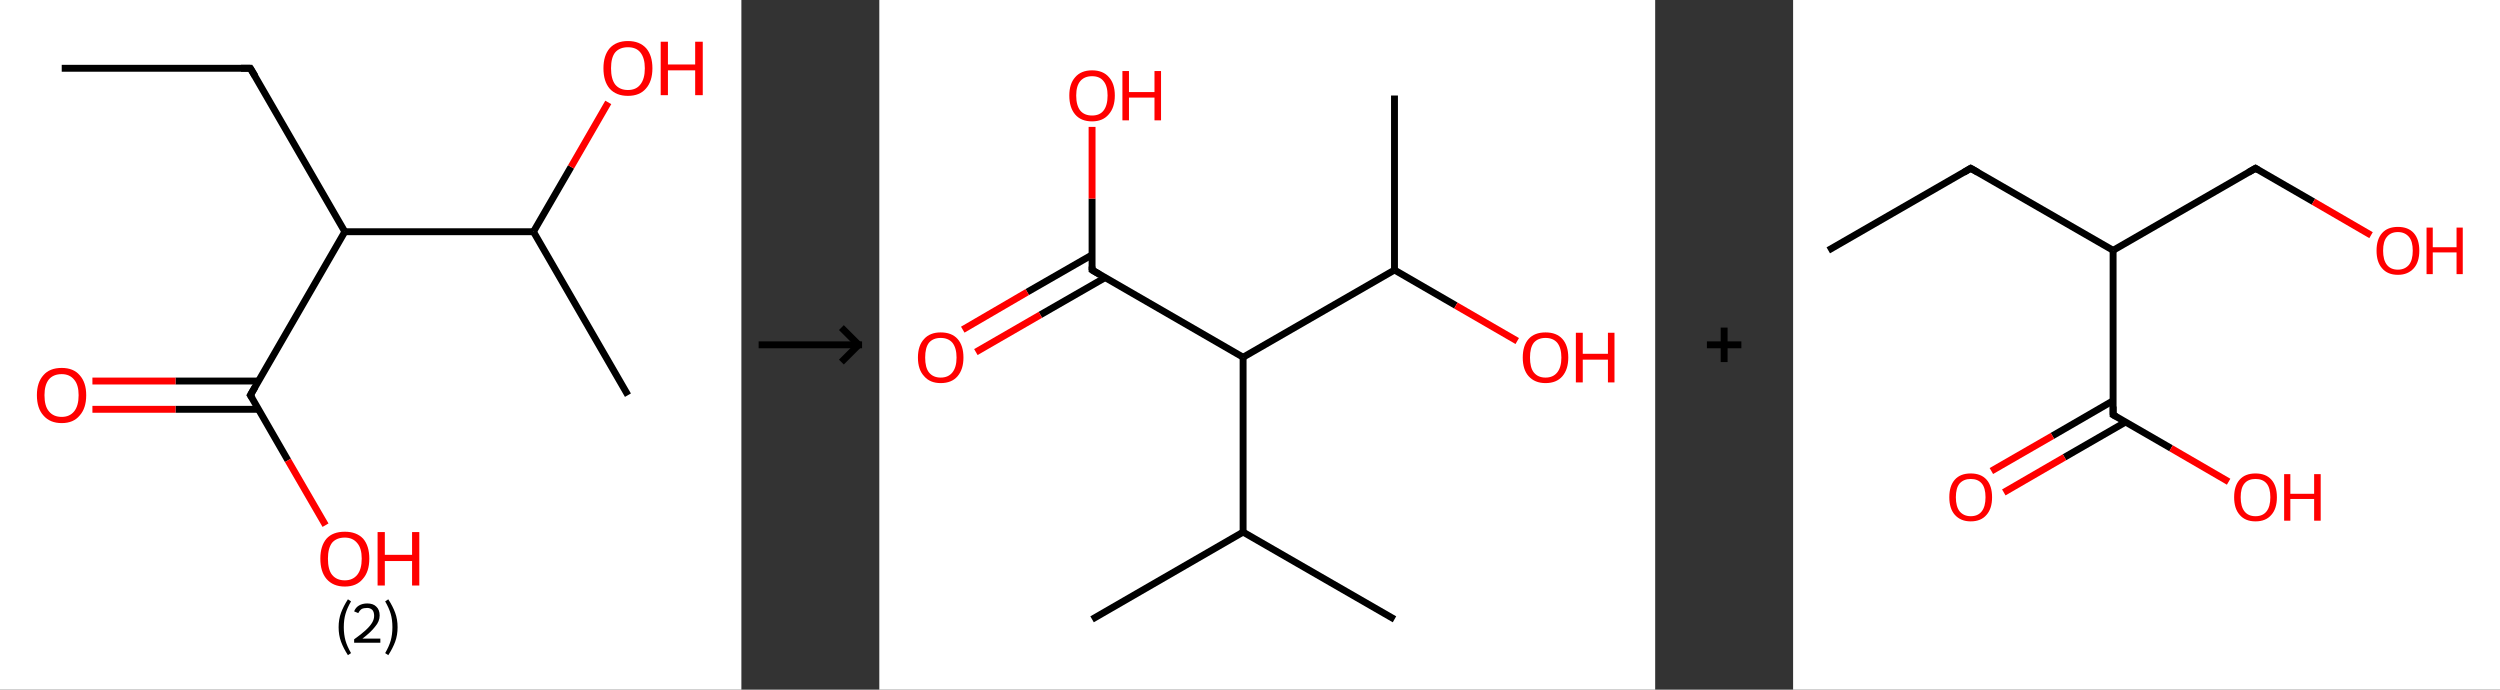 <?xml version='1.0' encoding='ASCII' standalone='yes'?>
<svg xmlns="http://www.w3.org/2000/svg" xmlns:xlink="http://www.w3.org/1999/xlink" version="1.1" width="725.0px" viewBox="0 0 725.0 200.0" height="200.0px">
  <rect x="0" y="0" width="725.0" height="200.0" fill="#333333" stroke="none"/>
  <g>
    <g transform="translate(0, 0) scale(1 1) "><!-- END OF HEADER -->
<rect style="opacity:1.0;fill:#FFFFFF;stroke:none" width="215.0" height="200.0" x="0.0" y="0.0"> </rect>
<path class="bond-0 atom-0 atom-1" d="M 17.9,19.8 L 72.6,19.8" style="fill:none;fill-rule:evenodd;stroke:#000000;stroke-width:2.0px;stroke-linecap:butt;stroke-linejoin:miter;stroke-opacity:1"/>
<path class="bond-1 atom-1 atom-2" d="M 72.6,19.8 L 100.0,67.2" style="fill:none;fill-rule:evenodd;stroke:#000000;stroke-width:2.0px;stroke-linecap:butt;stroke-linejoin:miter;stroke-opacity:1"/>
<path class="bond-2 atom-2 atom-3" d="M 100.0,67.2 L 72.6,114.6" style="fill:none;fill-rule:evenodd;stroke:#000000;stroke-width:2.0px;stroke-linecap:butt;stroke-linejoin:miter;stroke-opacity:1"/>
<path class="bond-3 atom-3 atom-4" d="M 75.0,110.5 L 50.9,110.5" style="fill:none;fill-rule:evenodd;stroke:#000000;stroke-width:2.0px;stroke-linecap:butt;stroke-linejoin:miter;stroke-opacity:1"/>
<path class="bond-3 atom-3 atom-4" d="M 50.9,110.5 L 26.8,110.5" style="fill:none;fill-rule:evenodd;stroke:#FF0000;stroke-width:2.0px;stroke-linecap:butt;stroke-linejoin:miter;stroke-opacity:1"/>
<path class="bond-3 atom-3 atom-4" d="M 75.0,118.7 L 50.9,118.7" style="fill:none;fill-rule:evenodd;stroke:#000000;stroke-width:2.0px;stroke-linecap:butt;stroke-linejoin:miter;stroke-opacity:1"/>
<path class="bond-3 atom-3 atom-4" d="M 50.9,118.7 L 26.8,118.7" style="fill:none;fill-rule:evenodd;stroke:#FF0000;stroke-width:2.0px;stroke-linecap:butt;stroke-linejoin:miter;stroke-opacity:1"/>
<path class="bond-4 atom-3 atom-5" d="M 72.6,114.6 L 83.5,133.5" style="fill:none;fill-rule:evenodd;stroke:#000000;stroke-width:2.0px;stroke-linecap:butt;stroke-linejoin:miter;stroke-opacity:1"/>
<path class="bond-4 atom-3 atom-5" d="M 83.5,133.5 L 94.4,152.3" style="fill:none;fill-rule:evenodd;stroke:#FF0000;stroke-width:2.0px;stroke-linecap:butt;stroke-linejoin:miter;stroke-opacity:1"/>
<path class="bond-5 atom-2 atom-6" d="M 100.0,67.2 L 154.7,67.2" style="fill:none;fill-rule:evenodd;stroke:#000000;stroke-width:2.0px;stroke-linecap:butt;stroke-linejoin:miter;stroke-opacity:1"/>
<path class="bond-6 atom-6 atom-7" d="M 154.7,67.2 L 182.1,114.6" style="fill:none;fill-rule:evenodd;stroke:#000000;stroke-width:2.0px;stroke-linecap:butt;stroke-linejoin:miter;stroke-opacity:1"/>
<path class="bond-7 atom-6 atom-8" d="M 154.7,67.2 L 165.6,48.4" style="fill:none;fill-rule:evenodd;stroke:#000000;stroke-width:2.0px;stroke-linecap:butt;stroke-linejoin:miter;stroke-opacity:1"/>
<path class="bond-7 atom-6 atom-8" d="M 165.6,48.4 L 176.4,29.7" style="fill:none;fill-rule:evenodd;stroke:#FF0000;stroke-width:2.0px;stroke-linecap:butt;stroke-linejoin:miter;stroke-opacity:1"/>
<path d="M 69.9,19.8 L 72.6,19.8 L 74.0,22.1" style="fill:none;stroke:#000000;stroke-width:2.0px;stroke-linecap:butt;stroke-linejoin:miter;stroke-opacity:1;"/>
<path d="M 74.0,112.2 L 72.6,114.6 L 73.2,115.5" style="fill:none;stroke:#000000;stroke-width:2.0px;stroke-linecap:butt;stroke-linejoin:miter;stroke-opacity:1;"/>
<path class="atom-4" d="M 10.7 114.6 Q 10.7 110.9, 12.6 108.8 Q 14.4 106.7, 17.9 106.7 Q 21.3 106.7, 23.1 108.8 Q 25.0 110.9, 25.0 114.6 Q 25.0 118.4, 23.1 120.5 Q 21.3 122.7, 17.9 122.7 Q 14.5 122.7, 12.6 120.5 Q 10.7 118.4, 10.7 114.6 M 17.9 120.9 Q 20.2 120.9, 21.5 119.3 Q 22.8 117.7, 22.8 114.6 Q 22.8 111.6, 21.5 110.1 Q 20.2 108.5, 17.9 108.5 Q 15.5 108.5, 14.2 110.0 Q 12.9 111.6, 12.9 114.6 Q 12.9 117.8, 14.2 119.3 Q 15.5 120.9, 17.9 120.9 " fill="#FF0000"/>
<path class="atom-5" d="M 92.9 162.0 Q 92.9 158.3, 94.7 156.2 Q 96.5 154.2, 100.0 154.2 Q 103.4 154.2, 105.3 156.2 Q 107.1 158.3, 107.1 162.0 Q 107.1 165.8, 105.2 167.9 Q 103.4 170.1, 100.0 170.1 Q 96.6 170.1, 94.7 167.9 Q 92.9 165.8, 92.9 162.0 M 100.0 168.3 Q 102.3 168.3, 103.6 166.7 Q 104.9 165.1, 104.9 162.0 Q 104.9 159.0, 103.6 157.5 Q 102.3 155.9, 100.0 155.9 Q 97.6 155.9, 96.3 157.4 Q 95.1 159.0, 95.1 162.0 Q 95.1 165.2, 96.3 166.7 Q 97.6 168.3, 100.0 168.3 " fill="#FF0000"/>
<path class="atom-5" d="M 109.5 154.3 L 111.6 154.3 L 111.6 160.9 L 119.5 160.9 L 119.5 154.3 L 121.6 154.3 L 121.6 169.8 L 119.5 169.8 L 119.5 162.7 L 111.6 162.7 L 111.6 169.8 L 109.5 169.8 L 109.5 154.3 " fill="#FF0000"/>
<path class="atom-8" d="M 175.0 19.8 Q 175.0 16.1, 176.8 14.0 Q 178.7 11.9, 182.1 11.9 Q 185.5 11.9, 187.4 14.0 Q 189.2 16.1, 189.2 19.8 Q 189.2 23.6, 187.3 25.7 Q 185.5 27.8, 182.1 27.8 Q 178.7 27.8, 176.8 25.7 Q 175.0 23.6, 175.0 19.8 M 182.1 26.1 Q 184.5 26.1, 185.7 24.5 Q 187.0 22.9, 187.0 19.8 Q 187.0 16.8, 185.7 15.2 Q 184.5 13.7, 182.1 13.7 Q 179.7 13.7, 178.4 15.2 Q 177.2 16.7, 177.2 19.8 Q 177.2 22.9, 178.4 24.5 Q 179.7 26.1, 182.1 26.1 " fill="#FF0000"/>
<path class="atom-8" d="M 191.6 12.1 L 193.7 12.1 L 193.7 18.7 L 201.6 18.7 L 201.6 12.1 L 203.8 12.1 L 203.8 27.6 L 201.6 27.6 L 201.6 20.4 L 193.7 20.4 L 193.7 27.6 L 191.6 27.6 L 191.6 12.1 " fill="#FF0000"/>
<path class="legend" d="M 98.2 181.9 Q 98.2 179.6, 98.9 177.7 Q 99.6 175.8, 100.9 173.8 L 101.8 174.4 Q 100.7 176.3, 100.2 178.0 Q 99.7 179.7, 99.7 181.9 Q 99.7 184.0, 100.2 185.8 Q 100.7 187.5, 101.8 189.4 L 100.9 190.0 Q 99.6 188.0, 98.9 186.1 Q 98.2 184.2, 98.2 181.9 " fill="#000000"/>
<path class="legend" d="M 102.7 177.3 Q 103.1 176.2, 104.1 175.6 Q 105.1 175.0, 106.5 175.0 Q 108.2 175.0, 109.1 175.9 Q 110.1 176.8, 110.1 178.5 Q 110.1 180.2, 108.8 181.7 Q 107.6 183.3, 105.1 185.2 L 110.3 185.2 L 110.3 186.4 L 102.7 186.4 L 102.7 185.4 Q 104.8 183.9, 106.0 182.8 Q 107.3 181.6, 107.9 180.6 Q 108.5 179.6, 108.5 178.6 Q 108.5 177.5, 108.0 176.9 Q 107.4 176.3, 106.5 176.3 Q 105.5 176.3, 104.9 176.6 Q 104.3 177.0, 103.9 177.8 L 102.7 177.3 " fill="#000000"/>
<path class="legend" d="M 115.3 181.9 Q 115.3 184.2, 114.6 186.1 Q 113.9 188.0, 112.6 190.0 L 111.7 189.4 Q 112.8 187.5, 113.3 185.8 Q 113.8 184.0, 113.8 181.9 Q 113.8 179.7, 113.3 178.0 Q 112.8 176.3, 111.7 174.4 L 112.6 173.8 Q 113.9 175.8, 114.6 177.7 Q 115.3 179.6, 115.3 181.9 " fill="#000000"/>
</g>
    <g transform="translate(215.0, 0) scale(1 1) "><line x1="5" y1="100" x2="35" y2="100" style="stroke:rgb(0,0,0);stroke-width:2"/>
  <line x1="34" y1="100" x2="29" y2="95" style="stroke:rgb(0,0,0);stroke-width:2"/>
  <line x1="34" y1="100" x2="29" y2="105" style="stroke:rgb(0,0,0);stroke-width:2"/>
</g>
    <g transform="translate(255.0, 0) scale(1 1) "><!-- END OF HEADER -->
<rect style="opacity:1.0;fill:#FFFFFF;stroke:none" width="225.0" height="200.0" x="0.0" y="0.0"> </rect>
<path class="bond-0 atom-0 atom-1" d="M 61.7,179.6 L 105.5,154.3" style="fill:none;fill-rule:evenodd;stroke:#000000;stroke-width:2.0px;stroke-linecap:butt;stroke-linejoin:miter;stroke-opacity:1"/>
<path class="bond-1 atom-1 atom-2" d="M 105.5,154.3 L 149.4,179.6" style="fill:none;fill-rule:evenodd;stroke:#000000;stroke-width:2.0px;stroke-linecap:butt;stroke-linejoin:miter;stroke-opacity:1"/>
<path class="bond-2 atom-1 atom-3" d="M 105.5,154.3 L 105.5,103.6" style="fill:none;fill-rule:evenodd;stroke:#000000;stroke-width:2.0px;stroke-linecap:butt;stroke-linejoin:miter;stroke-opacity:1"/>
<path class="bond-3 atom-3 atom-4" d="M 105.5,103.6 L 61.7,78.3" style="fill:none;fill-rule:evenodd;stroke:#000000;stroke-width:2.0px;stroke-linecap:butt;stroke-linejoin:miter;stroke-opacity:1"/>
<path class="bond-4 atom-4 atom-5" d="M 61.7,73.9 L 42.9,84.7" style="fill:none;fill-rule:evenodd;stroke:#000000;stroke-width:2.0px;stroke-linecap:butt;stroke-linejoin:miter;stroke-opacity:1"/>
<path class="bond-4 atom-4 atom-5" d="M 42.9,84.7 L 24.2,95.6" style="fill:none;fill-rule:evenodd;stroke:#FF0000;stroke-width:2.0px;stroke-linecap:butt;stroke-linejoin:miter;stroke-opacity:1"/>
<path class="bond-4 atom-4 atom-5" d="M 65.5,80.5 L 46.7,91.3" style="fill:none;fill-rule:evenodd;stroke:#000000;stroke-width:2.0px;stroke-linecap:butt;stroke-linejoin:miter;stroke-opacity:1"/>
<path class="bond-4 atom-4 atom-5" d="M 46.7,91.3 L 28.0,102.1" style="fill:none;fill-rule:evenodd;stroke:#FF0000;stroke-width:2.0px;stroke-linecap:butt;stroke-linejoin:miter;stroke-opacity:1"/>
<path class="bond-5 atom-4 atom-6" d="M 61.7,78.3 L 61.7,57.6" style="fill:none;fill-rule:evenodd;stroke:#000000;stroke-width:2.0px;stroke-linecap:butt;stroke-linejoin:miter;stroke-opacity:1"/>
<path class="bond-5 atom-4 atom-6" d="M 61.7,57.6 L 61.7,36.8" style="fill:none;fill-rule:evenodd;stroke:#FF0000;stroke-width:2.0px;stroke-linecap:butt;stroke-linejoin:miter;stroke-opacity:1"/>
<path class="bond-6 atom-3 atom-7" d="M 105.5,103.6 L 149.4,78.3" style="fill:none;fill-rule:evenodd;stroke:#000000;stroke-width:2.0px;stroke-linecap:butt;stroke-linejoin:miter;stroke-opacity:1"/>
<path class="bond-7 atom-7 atom-8" d="M 149.4,78.3 L 149.4,27.7" style="fill:none;fill-rule:evenodd;stroke:#000000;stroke-width:2.0px;stroke-linecap:butt;stroke-linejoin:miter;stroke-opacity:1"/>
<path class="bond-8 atom-7 atom-9" d="M 149.4,78.3 L 167.2,88.6" style="fill:none;fill-rule:evenodd;stroke:#000000;stroke-width:2.0px;stroke-linecap:butt;stroke-linejoin:miter;stroke-opacity:1"/>
<path class="bond-8 atom-7 atom-9" d="M 167.2,88.6 L 185.0,98.9" style="fill:none;fill-rule:evenodd;stroke:#FF0000;stroke-width:2.0px;stroke-linecap:butt;stroke-linejoin:miter;stroke-opacity:1"/>
<path d="M 63.9,79.6 L 61.7,78.3 L 61.7,77.3" style="fill:none;stroke:#000000;stroke-width:2.0px;stroke-linecap:butt;stroke-linejoin:miter;stroke-opacity:1;"/>
<path class="atom-5" d="M 11.2 103.7 Q 11.2 100.2, 13.0 98.3 Q 14.7 96.4, 17.8 96.4 Q 21.0 96.4, 22.7 98.3 Q 24.4 100.2, 24.4 103.7 Q 24.4 107.1, 22.7 109.1 Q 21.0 111.1, 17.8 111.1 Q 14.7 111.1, 13.0 109.1 Q 11.2 107.2, 11.2 103.7 M 17.8 109.5 Q 20.0 109.5, 21.2 108.0 Q 22.4 106.5, 22.4 103.7 Q 22.4 100.9, 21.2 99.4 Q 20.0 98.0, 17.8 98.0 Q 15.6 98.0, 14.4 99.4 Q 13.3 100.8, 13.3 103.7 Q 13.3 106.6, 14.4 108.0 Q 15.6 109.5, 17.8 109.5 " fill="#FF0000"/>
<path class="atom-6" d="M 55.1 27.7 Q 55.1 24.3, 56.8 22.4 Q 58.5 20.4, 61.7 20.4 Q 64.9 20.4, 66.6 22.4 Q 68.3 24.3, 68.3 27.7 Q 68.3 31.2, 66.5 33.2 Q 64.8 35.2, 61.7 35.2 Q 58.5 35.2, 56.8 33.2 Q 55.1 31.2, 55.1 27.7 M 61.7 33.5 Q 63.9 33.5, 65.0 32.1 Q 66.2 30.6, 66.2 27.7 Q 66.2 24.9, 65.0 23.5 Q 63.9 22.1, 61.7 22.1 Q 59.5 22.1, 58.3 23.5 Q 57.1 24.9, 57.1 27.7 Q 57.1 30.6, 58.3 32.1 Q 59.5 33.5, 61.7 33.5 " fill="#FF0000"/>
<path class="atom-6" d="M 70.5 20.6 L 72.4 20.6 L 72.4 26.7 L 79.8 26.7 L 79.8 20.6 L 81.7 20.6 L 81.7 34.9 L 79.8 34.9 L 79.8 28.3 L 72.4 28.3 L 72.4 34.9 L 70.5 34.9 L 70.5 20.6 " fill="#FF0000"/>
<path class="atom-9" d="M 186.6 103.7 Q 186.6 100.2, 188.3 98.3 Q 190.0 96.4, 193.2 96.4 Q 196.4 96.4, 198.1 98.3 Q 199.8 100.2, 199.8 103.7 Q 199.8 107.1, 198.1 109.1 Q 196.4 111.1, 193.2 111.1 Q 190.1 111.1, 188.3 109.1 Q 186.6 107.2, 186.6 103.7 M 193.2 109.5 Q 195.4 109.5, 196.6 108.0 Q 197.8 106.5, 197.8 103.7 Q 197.8 100.9, 196.6 99.4 Q 195.4 98.0, 193.2 98.0 Q 191.0 98.0, 189.8 99.4 Q 188.7 100.8, 188.7 103.7 Q 188.7 106.6, 189.8 108.0 Q 191.0 109.5, 193.2 109.5 " fill="#FF0000"/>
<path class="atom-9" d="M 202.0 96.5 L 204.0 96.5 L 204.0 102.6 L 211.3 102.6 L 211.3 96.5 L 213.2 96.5 L 213.2 110.9 L 211.3 110.9 L 211.3 104.3 L 204.0 104.3 L 204.0 110.9 L 202.0 110.9 L 202.0 96.5 " fill="#FF0000"/>
</g>
    <g transform="translate(480.0, 0) scale(1 1) "><line x1="15" y1="100" x2="25" y2="100" style="stroke:rgb(0,0,0);stroke-width:2"/>
  <line x1="20" y1="95" x2="20" y2="105" style="stroke:rgb(0,0,0);stroke-width:2"/>
</g>
    <g transform="translate(520.0, 0) scale(1 1) "><!-- END OF HEADER -->
<rect style="opacity:1.0;fill:#FFFFFF;stroke:none" width="205.0" height="200.0" x="0.0" y="0.0"> </rect>
<path class="bond-0 atom-0 atom-1" d="M 10.2,72.6 L 51.5,48.8" style="fill:none;fill-rule:evenodd;stroke:#000000;stroke-width:2.0px;stroke-linecap:butt;stroke-linejoin:miter;stroke-opacity:1"/>
<path class="bond-1 atom-1 atom-2" d="M 51.5,48.8 L 92.8,72.6" style="fill:none;fill-rule:evenodd;stroke:#000000;stroke-width:2.0px;stroke-linecap:butt;stroke-linejoin:miter;stroke-opacity:1"/>
<path class="bond-2 atom-2 atom-3" d="M 92.8,72.6 L 134.1,48.8" style="fill:none;fill-rule:evenodd;stroke:#000000;stroke-width:2.0px;stroke-linecap:butt;stroke-linejoin:miter;stroke-opacity:1"/>
<path class="bond-3 atom-3 atom-4" d="M 134.1,48.8 L 150.9,58.5" style="fill:none;fill-rule:evenodd;stroke:#000000;stroke-width:2.0px;stroke-linecap:butt;stroke-linejoin:miter;stroke-opacity:1"/>
<path class="bond-3 atom-3 atom-4" d="M 150.9,58.5 L 167.6,68.2" style="fill:none;fill-rule:evenodd;stroke:#FF0000;stroke-width:2.0px;stroke-linecap:butt;stroke-linejoin:miter;stroke-opacity:1"/>
<path class="bond-4 atom-2 atom-5" d="M 92.8,72.6 L 92.8,120.3" style="fill:none;fill-rule:evenodd;stroke:#000000;stroke-width:2.0px;stroke-linecap:butt;stroke-linejoin:miter;stroke-opacity:1"/>
<path class="bond-5 atom-5 atom-6" d="M 92.8,116.2 L 75.2,126.4" style="fill:none;fill-rule:evenodd;stroke:#000000;stroke-width:2.0px;stroke-linecap:butt;stroke-linejoin:miter;stroke-opacity:1"/>
<path class="bond-5 atom-5 atom-6" d="M 75.2,126.4 L 57.5,136.6" style="fill:none;fill-rule:evenodd;stroke:#FF0000;stroke-width:2.0px;stroke-linecap:butt;stroke-linejoin:miter;stroke-opacity:1"/>
<path class="bond-5 atom-5 atom-6" d="M 96.4,122.4 L 78.7,132.6" style="fill:none;fill-rule:evenodd;stroke:#000000;stroke-width:2.0px;stroke-linecap:butt;stroke-linejoin:miter;stroke-opacity:1"/>
<path class="bond-5 atom-5 atom-6" d="M 78.7,132.6 L 61.1,142.8" style="fill:none;fill-rule:evenodd;stroke:#FF0000;stroke-width:2.0px;stroke-linecap:butt;stroke-linejoin:miter;stroke-opacity:1"/>
<path class="bond-6 atom-5 atom-7" d="M 92.8,120.3 L 109.6,130.0" style="fill:none;fill-rule:evenodd;stroke:#000000;stroke-width:2.0px;stroke-linecap:butt;stroke-linejoin:miter;stroke-opacity:1"/>
<path class="bond-6 atom-5 atom-7" d="M 109.6,130.0 L 126.3,139.7" style="fill:none;fill-rule:evenodd;stroke:#FF0000;stroke-width:2.0px;stroke-linecap:butt;stroke-linejoin:miter;stroke-opacity:1"/>
<path d="M 49.5,50.0 L 51.5,48.8 L 53.6,50.0" style="fill:none;stroke:#000000;stroke-width:2.0px;stroke-linecap:butt;stroke-linejoin:miter;stroke-opacity:1;"/>
<path d="M 132.0,50.0 L 134.1,48.8 L 134.9,49.3" style="fill:none;stroke:#000000;stroke-width:2.0px;stroke-linecap:butt;stroke-linejoin:miter;stroke-opacity:1;"/>
<path d="M 92.8,117.9 L 92.8,120.3 L 93.7,120.8" style="fill:none;stroke:#000000;stroke-width:2.0px;stroke-linecap:butt;stroke-linejoin:miter;stroke-opacity:1;"/>
<path class="atom-4" d="M 169.2 72.7 Q 169.2 69.4, 170.8 67.6 Q 172.4 65.8, 175.4 65.8 Q 178.4 65.8, 180.0 67.6 Q 181.6 69.4, 181.6 72.7 Q 181.6 76.0, 180.0 77.8 Q 178.3 79.7, 175.4 79.7 Q 172.4 79.7, 170.8 77.8 Q 169.2 76.0, 169.2 72.7 M 175.4 78.2 Q 177.4 78.2, 178.6 76.8 Q 179.7 75.4, 179.7 72.7 Q 179.7 70.0, 178.6 68.7 Q 177.4 67.3, 175.4 67.3 Q 173.3 67.3, 172.2 68.7 Q 171.1 70.0, 171.1 72.7 Q 171.1 75.4, 172.2 76.8 Q 173.3 78.2, 175.4 78.2 " fill="#FF0000"/>
<path class="atom-4" d="M 183.7 66.0 L 185.5 66.0 L 185.5 71.7 L 192.4 71.7 L 192.4 66.0 L 194.2 66.0 L 194.2 79.5 L 192.4 79.5 L 192.4 73.2 L 185.5 73.2 L 185.5 79.5 L 183.7 79.5 L 183.7 66.0 " fill="#FF0000"/>
<path class="atom-6" d="M 45.3 144.2 Q 45.3 140.9, 46.9 139.1 Q 48.5 137.3, 51.5 137.3 Q 54.5 137.3, 56.1 139.1 Q 57.7 140.9, 57.7 144.2 Q 57.7 147.5, 56.1 149.3 Q 54.5 151.2, 51.5 151.2 Q 48.6 151.2, 46.9 149.3 Q 45.3 147.5, 45.3 144.2 M 51.5 149.7 Q 53.6 149.7, 54.7 148.3 Q 55.8 146.9, 55.8 144.2 Q 55.8 141.5, 54.7 140.2 Q 53.6 138.9, 51.5 138.9 Q 49.5 138.9, 48.3 140.2 Q 47.2 141.5, 47.2 144.2 Q 47.2 146.9, 48.3 148.3 Q 49.5 149.7, 51.5 149.7 " fill="#FF0000"/>
<path class="atom-7" d="M 127.9 144.2 Q 127.9 140.9, 129.5 139.1 Q 131.1 137.3, 134.1 137.3 Q 137.1 137.3, 138.7 139.1 Q 140.3 140.9, 140.3 144.2 Q 140.3 147.5, 138.7 149.3 Q 137.1 151.2, 134.1 151.2 Q 131.1 151.2, 129.5 149.3 Q 127.9 147.5, 127.9 144.2 M 134.1 149.7 Q 136.2 149.7, 137.3 148.3 Q 138.4 146.9, 138.4 144.2 Q 138.4 141.5, 137.3 140.2 Q 136.2 138.9, 134.1 138.9 Q 132.0 138.9, 130.9 140.2 Q 129.8 141.5, 129.8 144.2 Q 129.8 146.9, 130.9 148.3 Q 132.0 149.7, 134.1 149.7 " fill="#FF0000"/>
<path class="atom-7" d="M 142.4 137.5 L 144.2 137.5 L 144.2 143.2 L 151.1 143.2 L 151.1 137.5 L 153.0 137.5 L 153.0 151.0 L 151.1 151.0 L 151.1 144.7 L 144.2 144.7 L 144.2 151.0 L 142.4 151.0 L 142.4 137.5 " fill="#FF0000"/>
</g>
  </g>
</svg>
